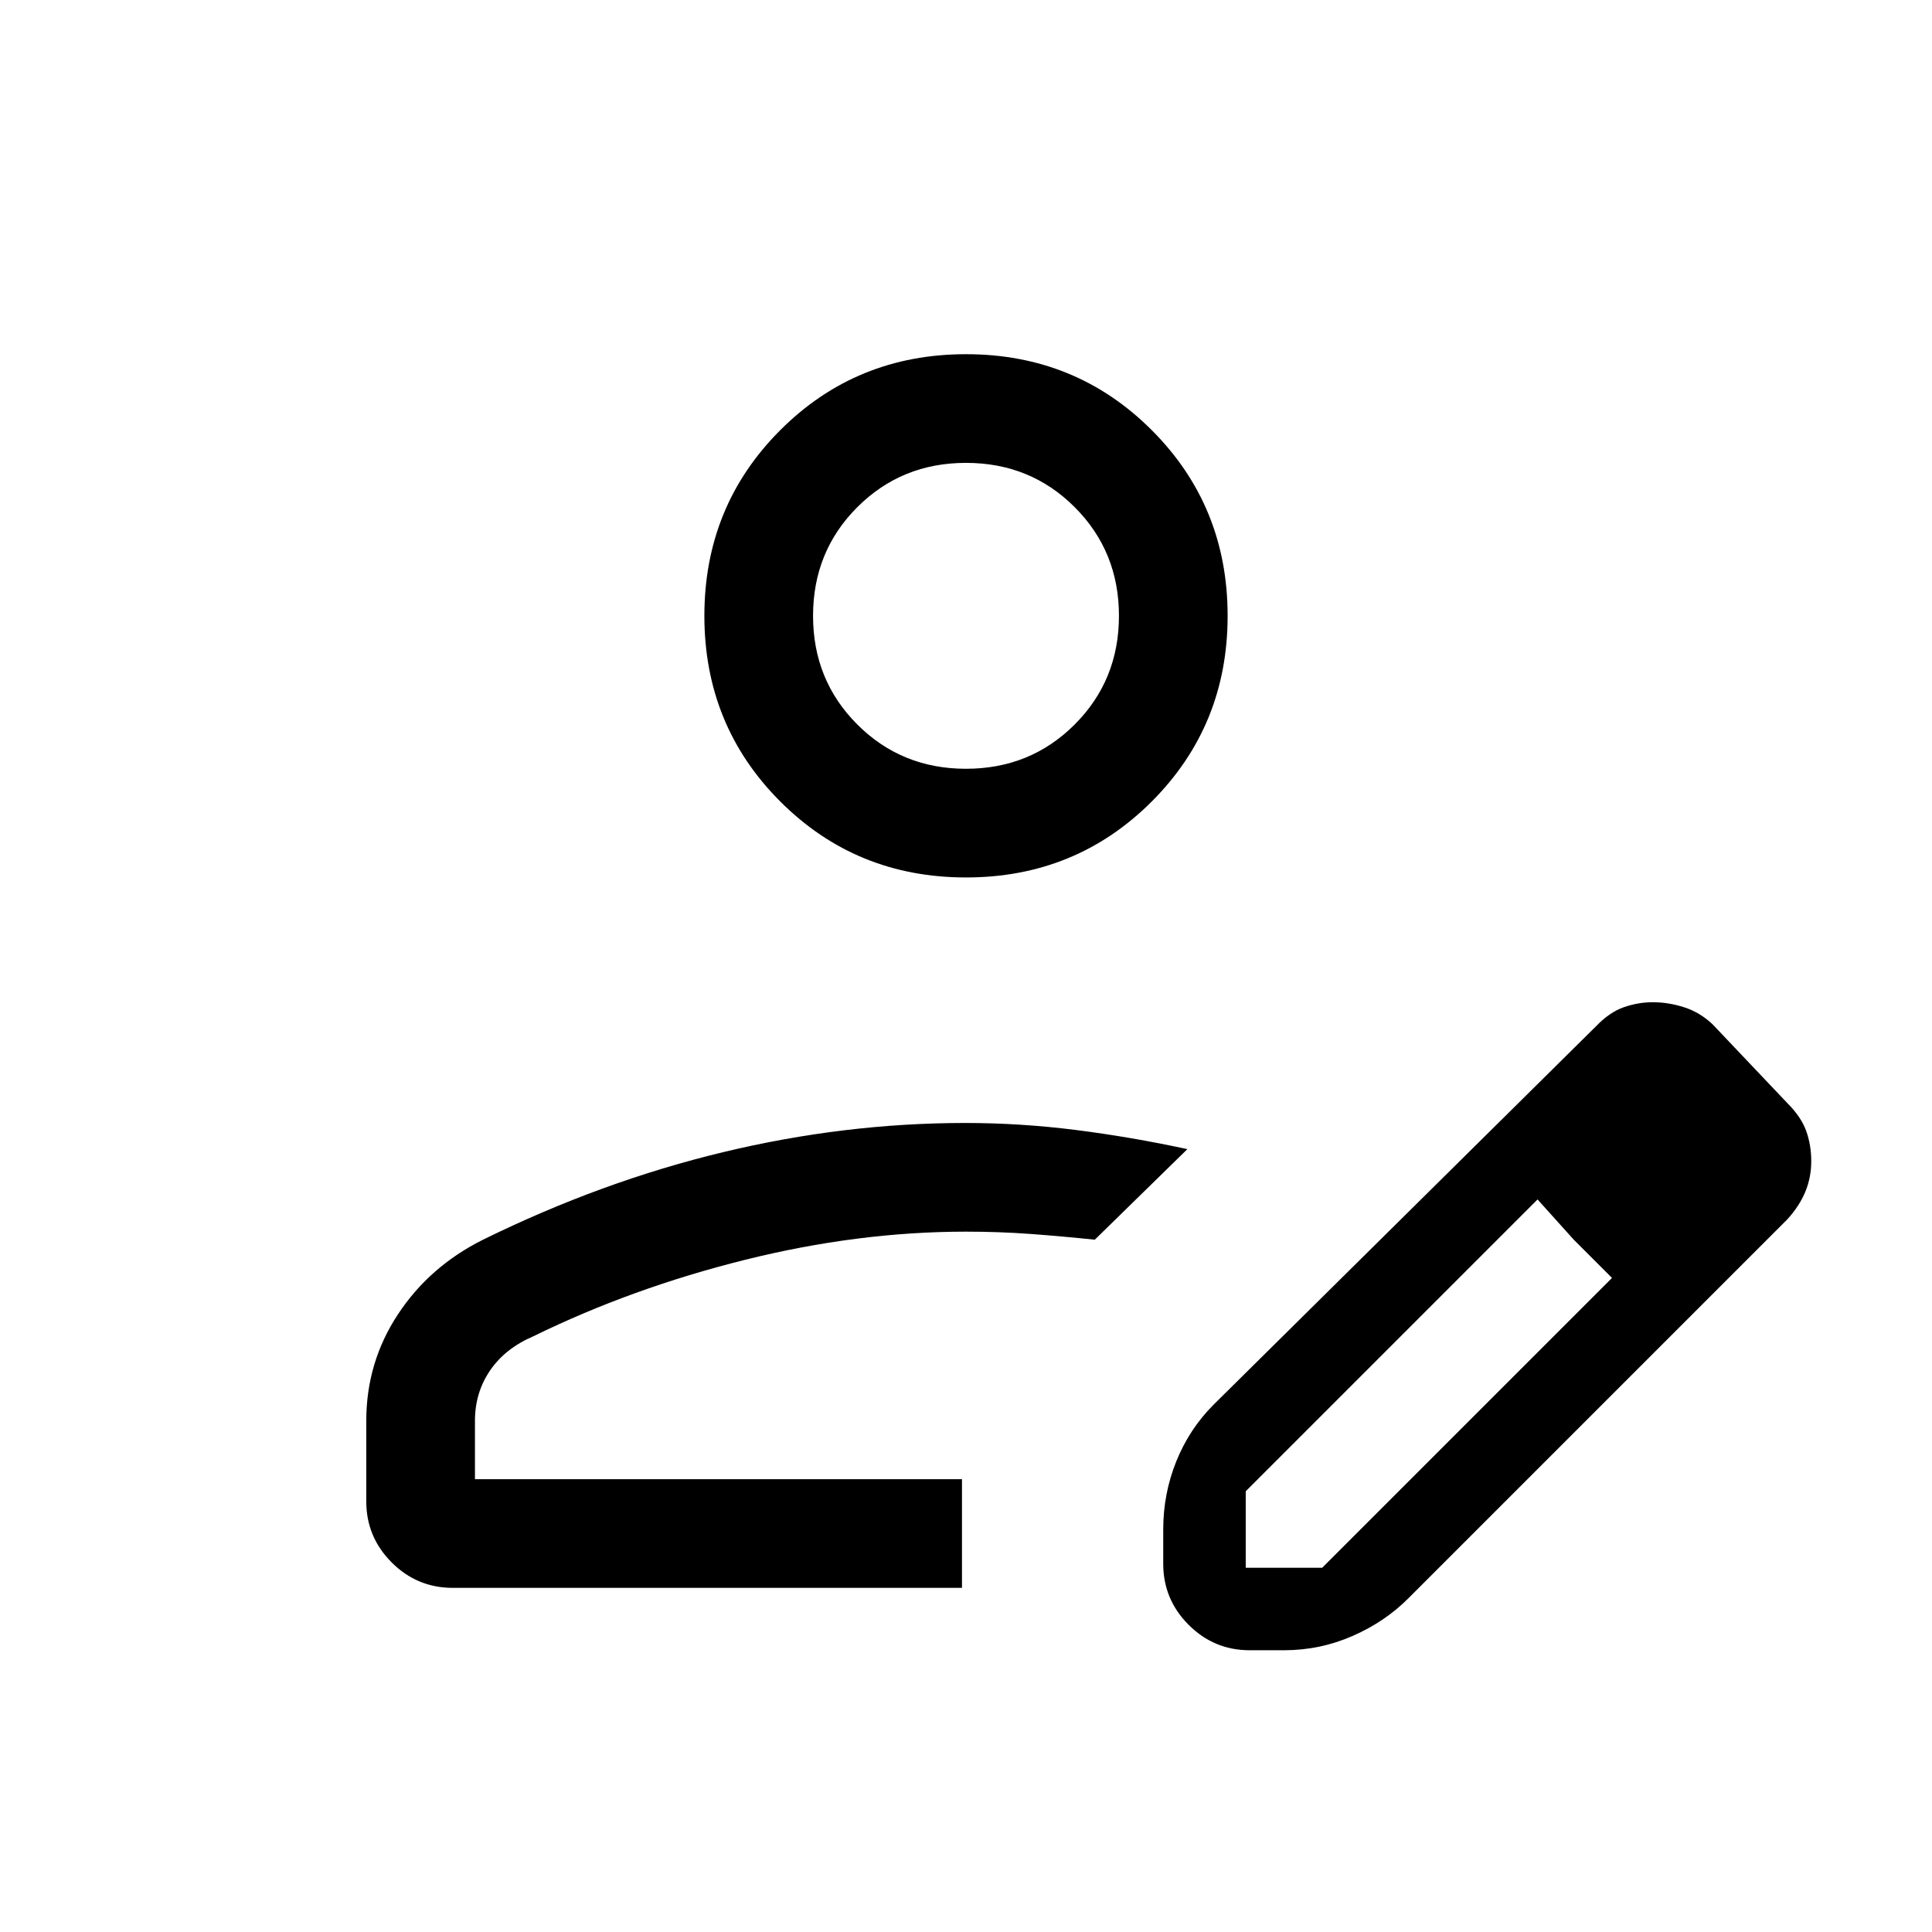 <svg xmlns="http://www.w3.org/2000/svg" height="24" viewBox="0 -960 960 960" width="24"><path d="M478-225Zm-296 11v-40q0-29 15.69-52.85Q213.38-330.71 240-344q59-29 119.32-43.5Q419.64-402 479.64-402q27.36 0 54.86 3.47Q562-395.05 590-389l-46 45q-16.41-1.71-32-2.86-15.59-1.14-32-1.14-53.63 0-109.81 14Q314-320 265-296q-14 6-21.5 17t-7.5 25v29h242v54H225q-17.75 0-30.37-12.63Q182-196.25 182-214Zm396 31v-17q0-17.78 6.5-33.89T603-262l190-188q6.83-7.12 13.96-9.56 7.13-2.44 14.26-2.44 7.78 0 15.6 2.5 7.83 2.5 14.18 8.5l37 39q7 7 9.5 14t2.5 15q0 8-2.94 15.16-2.94 7.15-9.06 13.84L700-166q-11.73 11.83-27.93 18.91Q655.87-140 638-140h-17q-17.75 0-30.37-12.63Q578-165.25 578-183Zm281-200-37-38 37 38ZM619-181h38l144-144-19-19-18-20-145 145v38Zm163-163-18-20 37 39-19-19ZM480-524q-54.55 0-92.27-37.72Q350-599.45 350-654q0-54.55 37.73-92.28Q425.45-784 480-784t92.28 37.72Q610-708.55 610-654q0 54.55-37.72 92.28Q534.55-524 480-524Zm0-54q32 0 54-22t22-54q0-32-22-54t-54-22q-32 0-54 22t-22 54q0 32 22 54t54 22Zm0-76Z"/></svg>